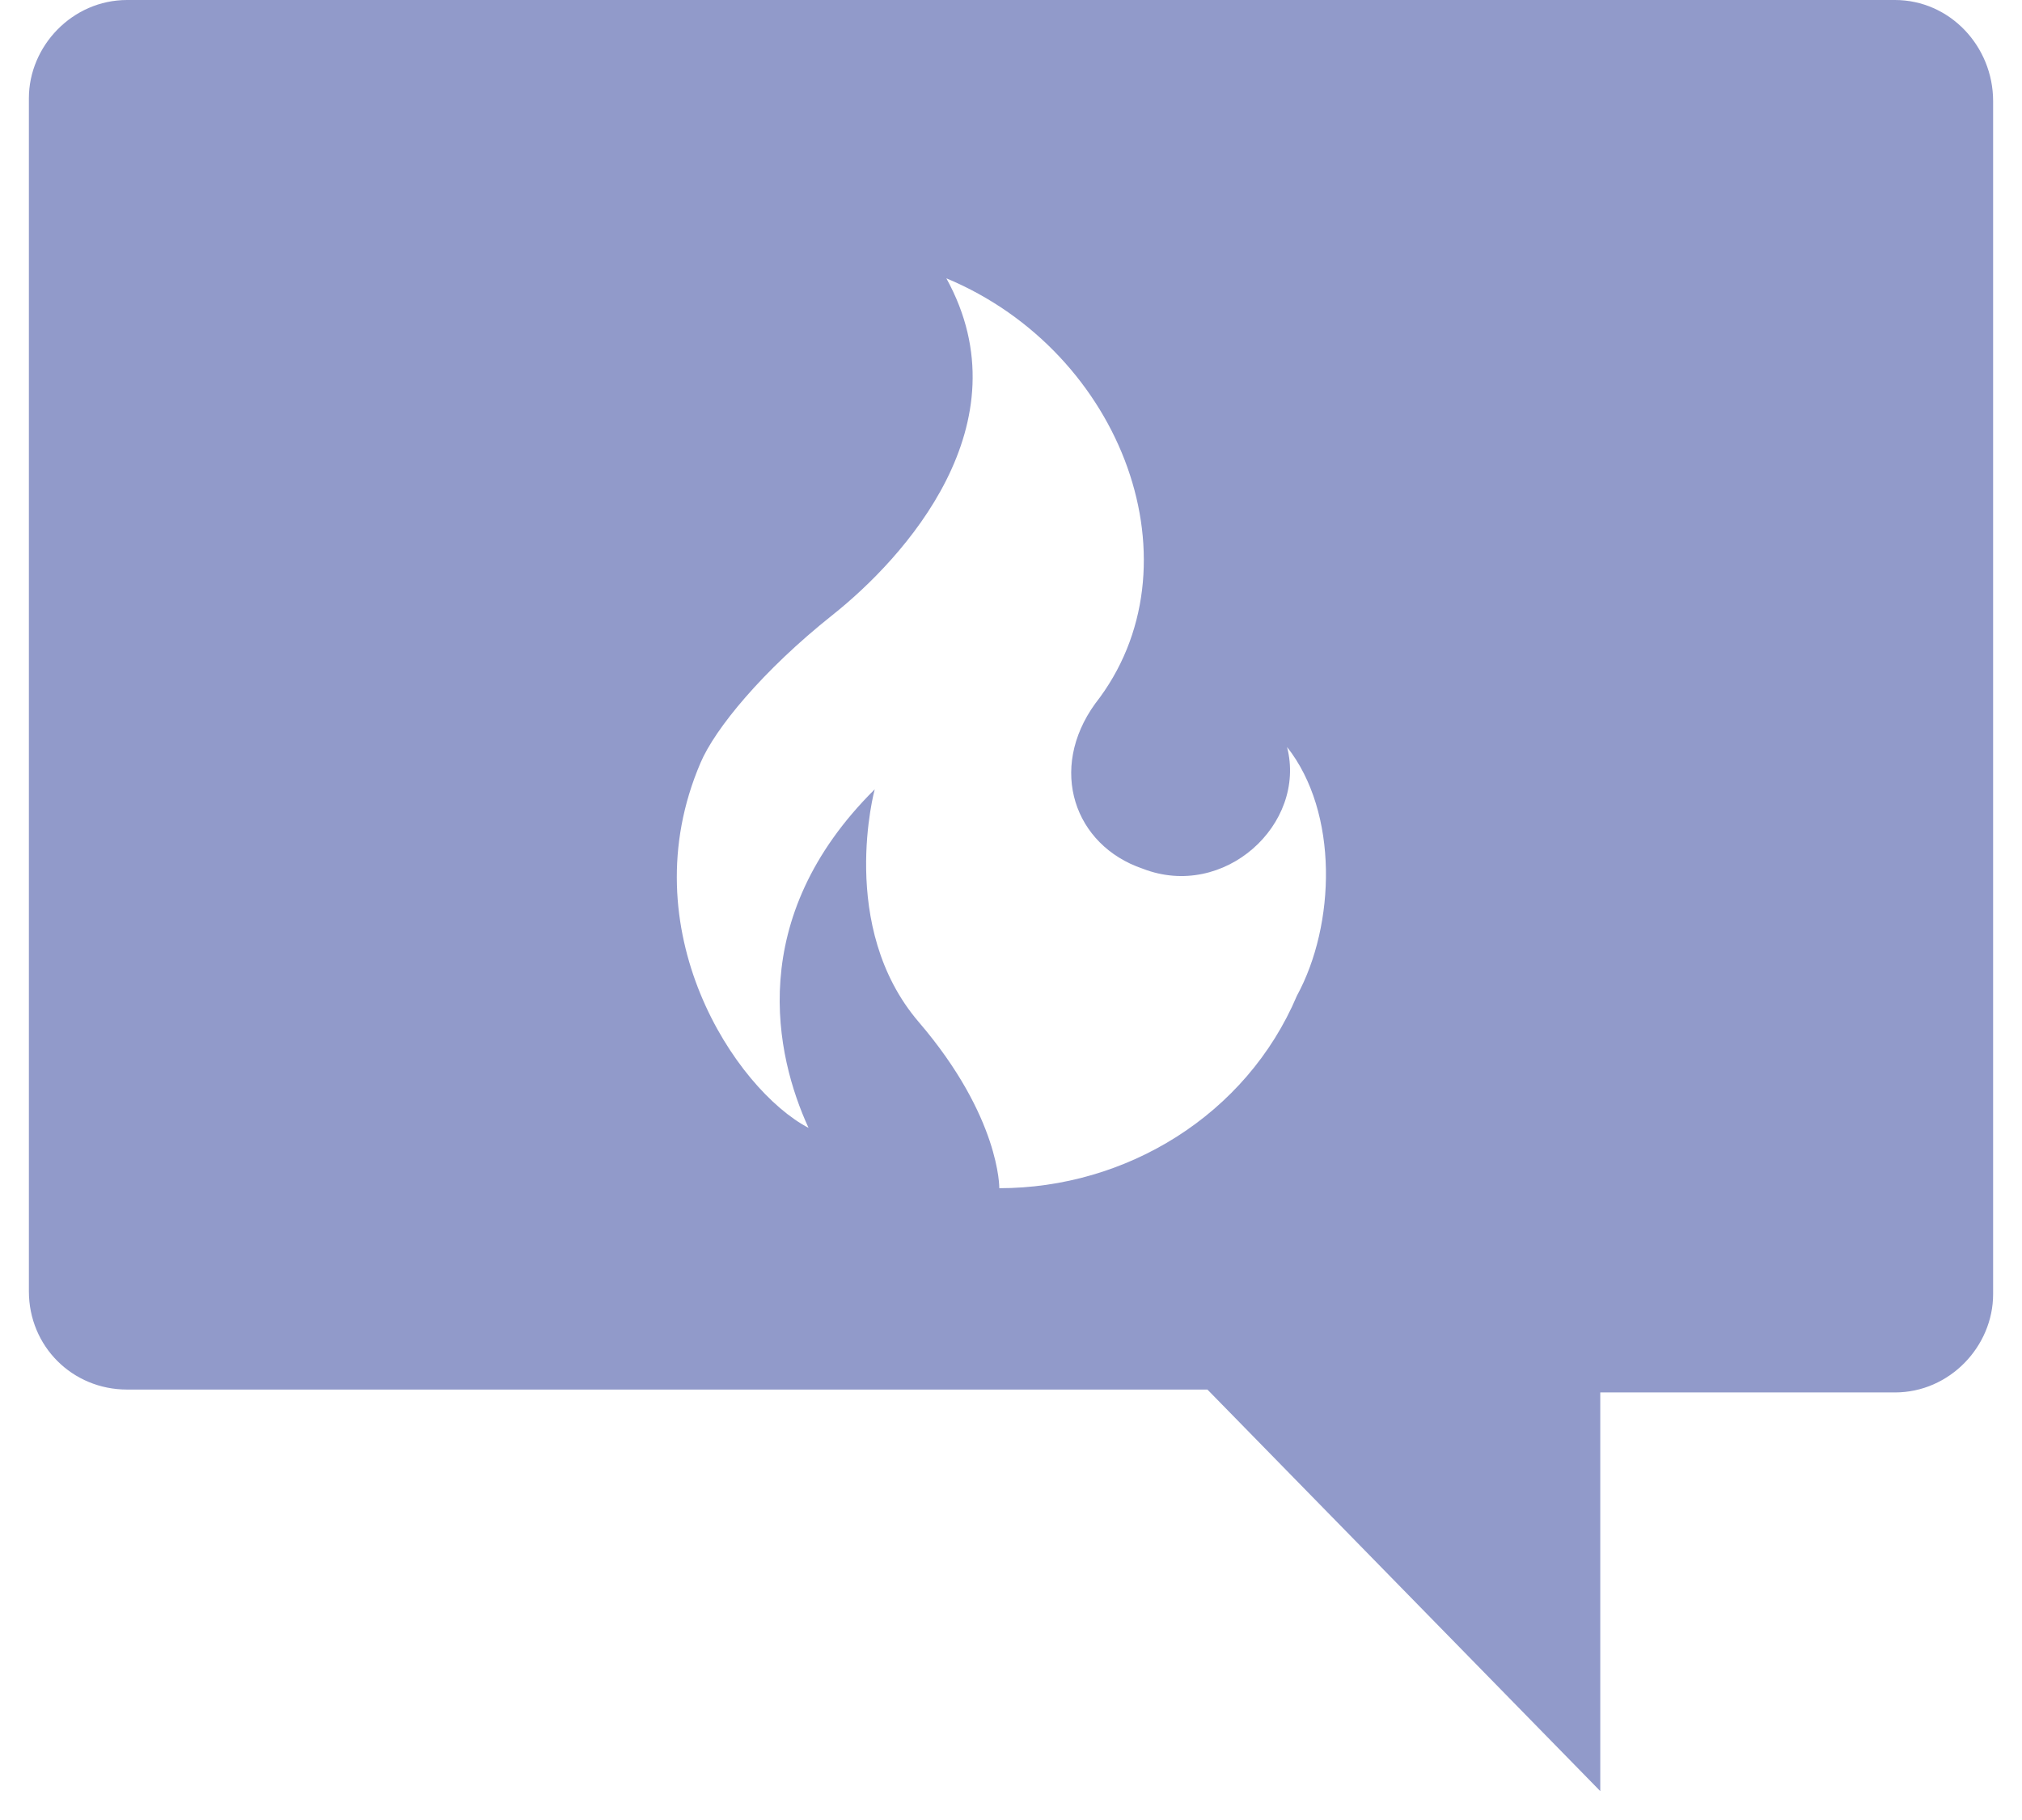 <svg width="70" height="63" xmlns="http://www.w3.org/2000/svg" xmlns:xlink="http://www.w3.org/1999/xlink" overflow="hidden"><g transform="translate(1 -295)"><path d="M31.762 304.634C34.549 309.688 30.274 314.339 27.831 316.28 25.388 318.221 23.747 320.235 23.251 321.407 20.77 327.194 24.472 332.724 26.991 334.042 25.846 331.552 24.777 326.791 29.282 322.323 29.282 322.323 27.984 327.084 30.808 330.38 33.633 333.676 33.595 336.13 33.595 336.13 37.984 336.13 42.145 333.603 43.9 329.464 45.236 327.011 45.351 323.129 43.557 320.858 44.244 323.531 41.381 326.168 38.557 325.069 36.19 324.264 35.274 321.627 36.915 319.356 40.618 314.632 37.908 307.197 31.762 304.634ZM3.4 295 64.6 295C66.5 295 68 296.6 68 298.5L68 339.8C68 341.6 66.5 343.2 64.6 343.2L54.4 343.2 54.4 357 40.8 343.1 3.4 343.1C1.5 343.1 0 341.6 0 339.7L0 298.4C0 296.6 1.5 295 3.4 295Z" fill="#919ACA" fill-rule="evenodd"/></g></svg>